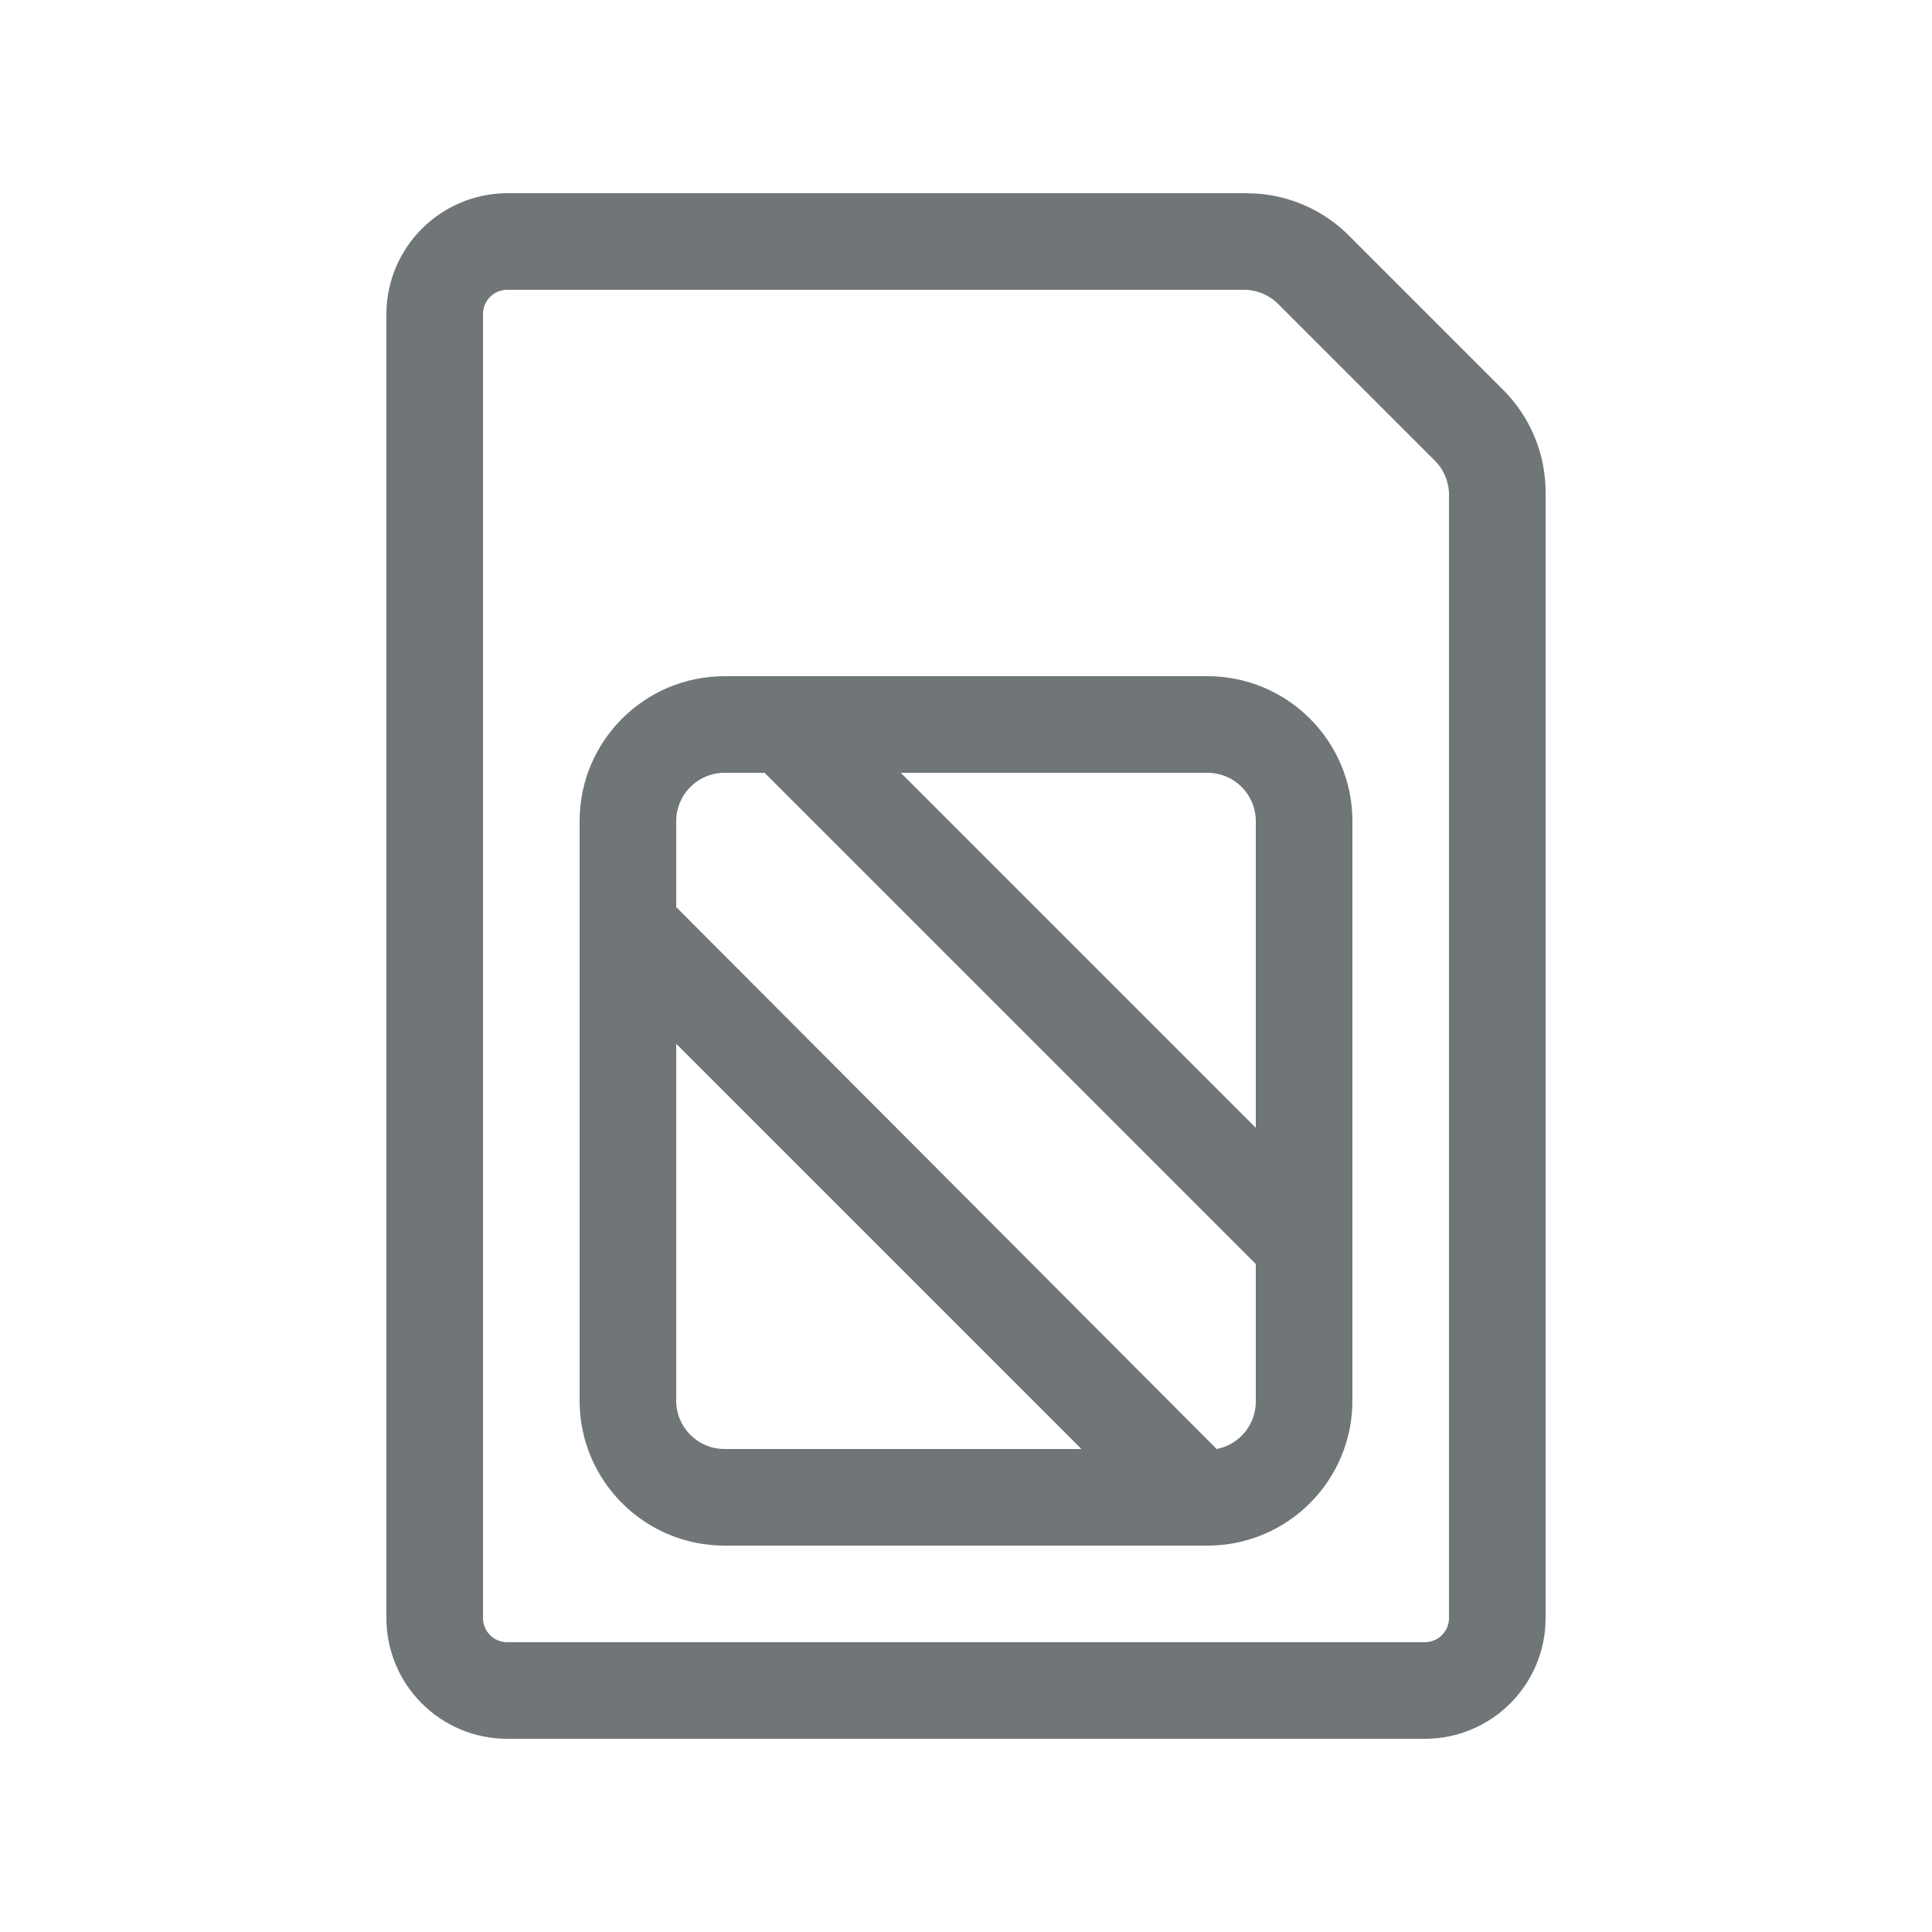 <svg xmlns="http://www.w3.org/2000/svg" width="20" height="20" viewBox="0 0 20 20">
  <path fill="#707578" fill-rule="evenodd" d="M12.88,2 L13.027,2.005 C13.368,2.033 13.691,2.177 13.94,2.415 L13.94,2.415 L15.56,4.035 C15.843,4.317 16.001,4.701 16,5.1 L16,5.1 L16,16.75 C16,17.44 15.44,18 14.75,18 L14.75,18 L5.25,18 C4.917,18 4.597,17.867 4.363,17.63 C4.128,17.394 3.997,17.073 4,16.74 L4,16.74 L4,3.24 C4.008,2.555 4.565,2.003 5.25,2 L5.25,2 L12.88,2 Z M12.88,3 L5.25,3 C5.112,3 5,3.112 5,3.25 L5,3.25 L5,16.75 C5,16.888 5.112,17 5.25,17 L5.25,17 L14.75,17 C14.888,17 15,16.888 15,16.75 L15,16.75 L15,5.1 C14.994,4.976 14.943,4.858 14.855,4.77 L14.855,4.77 L13.235,3.15 C13.141,3.055 13.014,3.001 12.88,3 L12.88,3 Z M12.5,7 C13.328,7 14,7.672 14,8.5 L14,8.5 L14,14.5 C14,15.328 13.328,16 12.5,16 L12.5,16 L7.5,16 C6.672,16 6,15.328 6,14.5 L6,14.5 L6,8.5 C6,7.672 6.672,7 7.5,7 L7.5,7 Z M7,10.805 L7,14.5 C7,14.776 7.224,15 7.5,15 L7.5,15 L11.195,15 L7,10.805 Z M7.915,8 L7.5,8 C7.224,8 7,8.224 7,8.5 L7,8.5 L7,9.39 L12.595,15 C12.834,14.954 13.004,14.743 13,14.5 L13,14.5 L13,13.085 L7.915,8 Z M12.5,8 L9.325,8 L13,11.675 L13,8.5 C13,8.224 12.776,8 12.5,8 L12.5,8 Z"/>
</svg>
